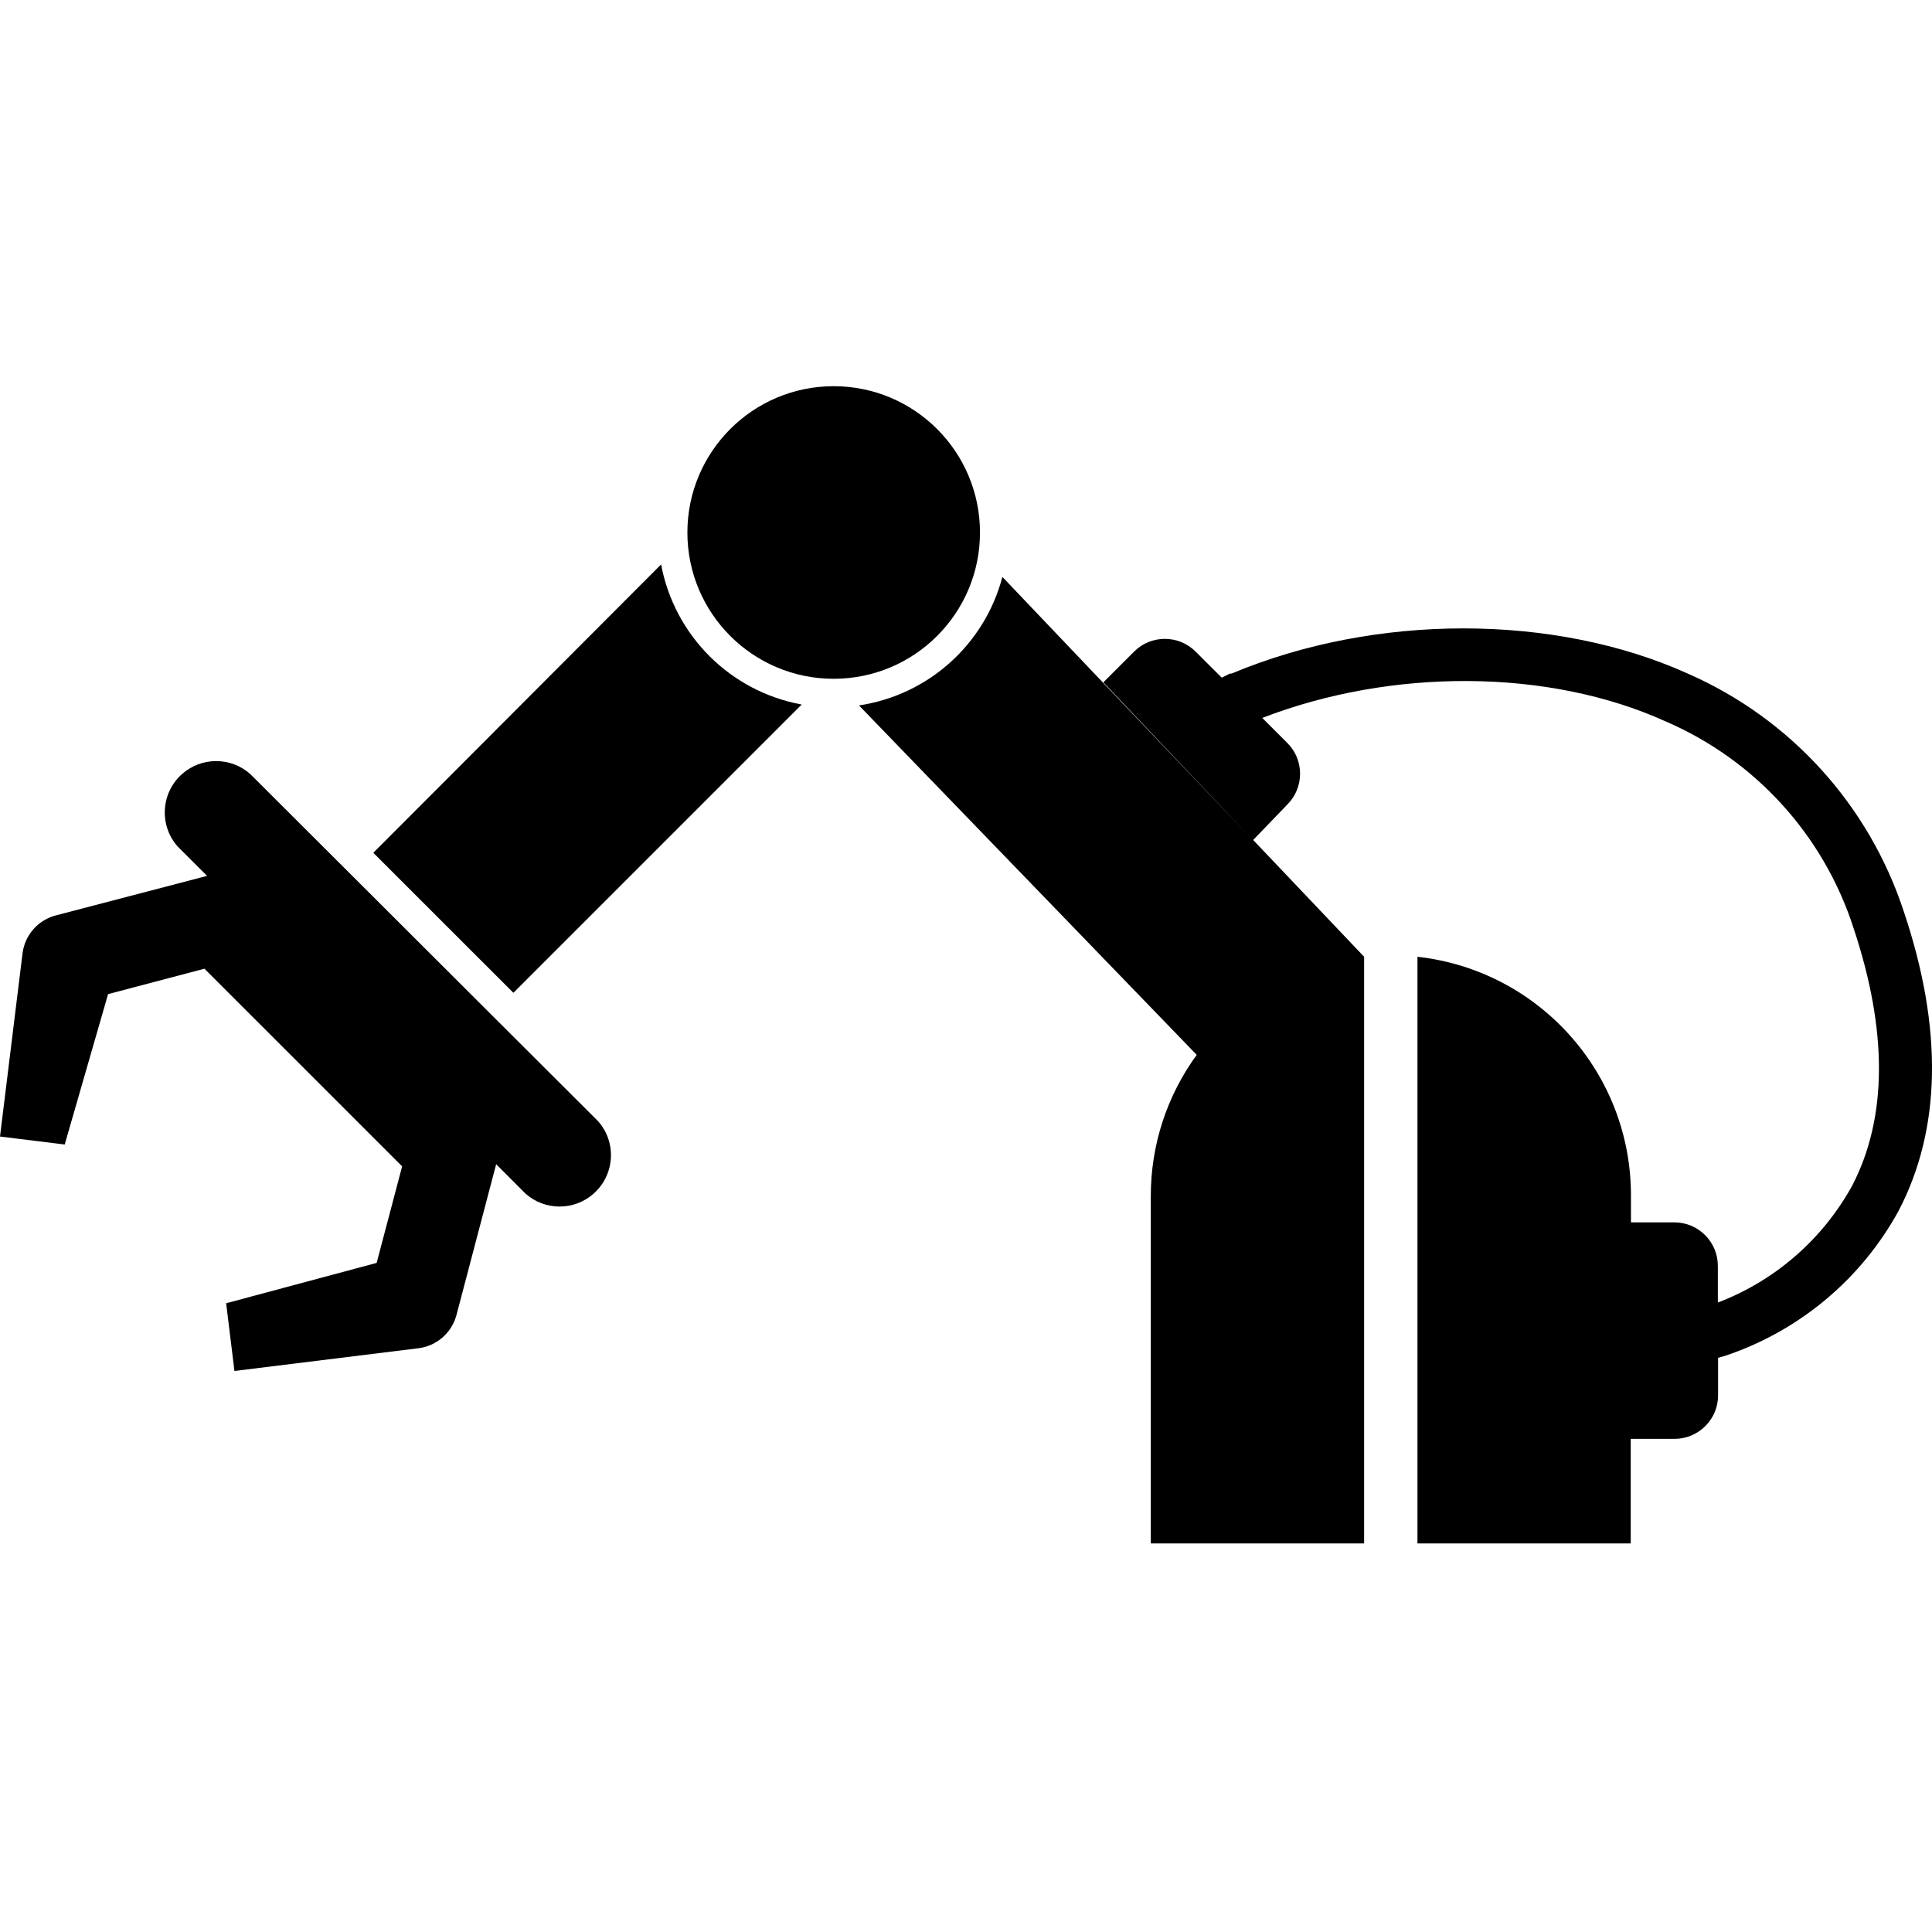 <?xml version="1.0" encoding="utf-8"?>
<!-- Generator: Adobe Illustrator 16.2.1, SVG Export Plug-In . SVG Version: 6.00 Build 0)  -->
<!DOCTYPE svg PUBLIC "-//W3C//DTD SVG 1.1//EN" "http://www.w3.org/Graphics/SVG/1.1/DTD/svg11.dtd">
<svg version="1.1" id="Layer_1" xmlns="http://www.w3.org/2000/svg" xmlns:xlink="http://www.w3.org/1999/xlink" x="0px" y="0px"
	 width="135px" height="135px" viewBox="0 0 135 135" enable-background="new 0 0 135 135" xml:space="preserve">
<g id="surface1" transform="rotate(180)">
	<path d="M-58.253-26.986c-5.647,0-10.224-4.576-10.224-10.225c0-5.643,4.577-10.22,10.224-10.22c5.644,0,10.221,4.577,10.221,10.22
		C-48.033-31.562-52.609-26.986-58.253-26.986z"/>
	<path d="M-1.578-66.586L0-79.416l-4.522-0.557l-3.03,10.508l-6.734,1.776L-28.099-81.5l1.78-6.746l10.517-2.82l-0.581-4.732
		l-12.869,1.59c-1.27,0.163-2.317,1.082-2.645,2.32l-2.773,10.537l-2.045-2.049c-1.359-1.212-3.412-1.212-4.771,0
		c-1.48,1.316-1.617,3.583-0.3,5.062l24.297,24.25c1.359,1.208,3.408,1.208,4.771,0c1.48-1.316,1.613-3.587,0.3-5.066l-2.052-2.049
		l10.508-2.746C-2.699-64.254-1.753-65.297-1.578-66.586z"/>
	<path d="M-132.659-84.62c-2.995,5.726-3.116,12.756-0.37,20.928c2.438,7.436,7.922,13.484,15.094,16.624
		c9.328,4.211,21.846,4.211,31.884,0h0.108l0.573-0.285l1.827,1.823c1.188,1.185,3.111,1.185,4.296,0l2.149-2.149l-10.333-10.902
		l17.388,18.268c1.246-4.729,5.188-8.258,10.021-8.979l-23.6-24.417c2.092-2.867,3.209-6.313,3.209-9.851v-24.289h-14.906v40.994
		l7.752,8.16l-2.389,2.481c-1.184,1.188-1.184,3.112,0,4.296l1.754,1.753c-9.01,3.478-19.979,3.478-28.188-0.245
		c-6.263-2.699-11.054-7.973-13.138-14.471c-2.372-7.143-2.372-13.195,0.109-17.975c2.064-3.743,5.387-6.637,9.383-8.16v2.559
		c0,1.68,1.359,3.043,3.041,3.043h3.031v1.854c-0.02,8.557,6.41,15.755,14.918,16.705v-40.994h-14.902v7.307h-3.047
		c-0.012,0-0.027,0-0.038,0c-1.679,0.016-3.034,1.387-3.019,3.065v2.599l-0.483,0.136C-125.707-93.014-130.037-89.403-132.659-84.62
		z"/>
	<path d="M-46.194-39.442l20.109-20.148l-9.788-9.784L-56.018-49.23C-51.036-48.314-47.133-44.428-46.194-39.442z"/>
</g>
</svg>
